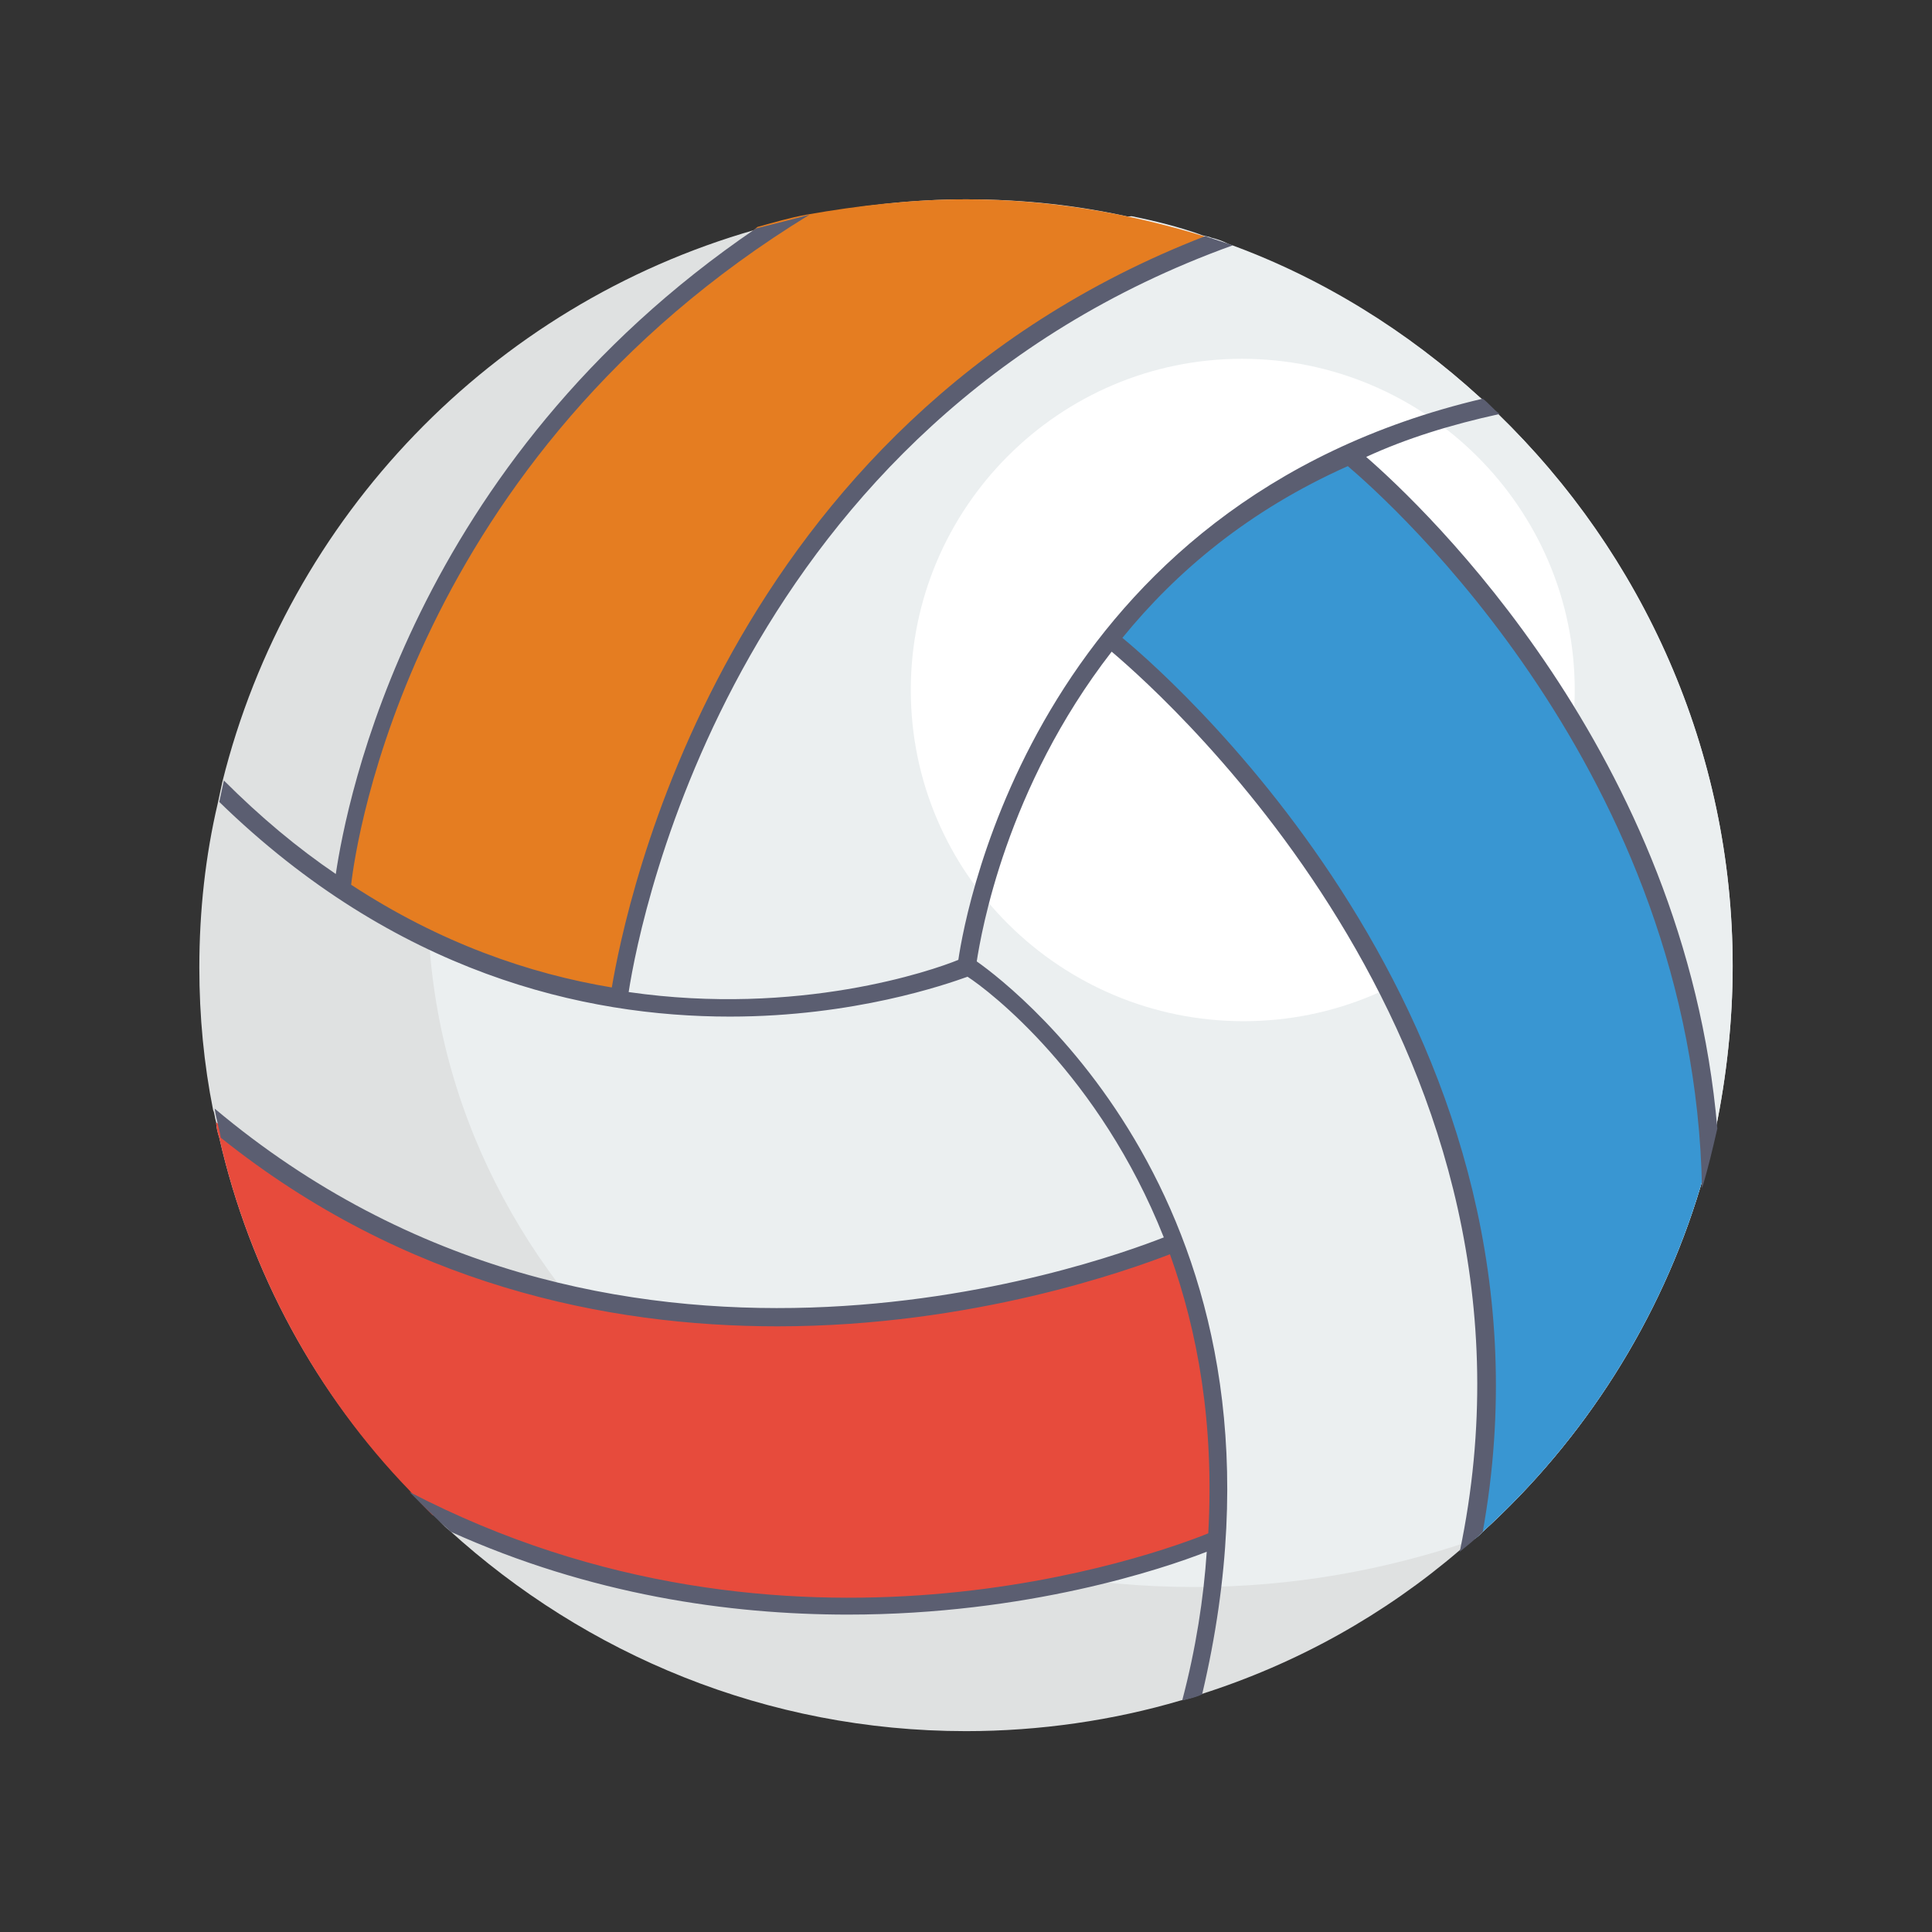 <?xml version="1.0" encoding="utf-8"?>
<!-- Generator: Adobe Illustrator 24.3.0, SVG Export Plug-In . SVG Version: 6.00 Build 0)  -->
<svg version="1.1" id="Layer_1" xmlns="http://www.w3.org/2000/svg" xmlns:xlink="http://www.w3.org/1999/xlink" x="0px" y="0px"
	 viewBox="0 0 126 126" enable-background="new 0 0 126 126" xml:space="preserve">
<rect x="0" y="0" width="126" height="126" fill="#333333" stroke="none"/>
<g>
	<path fill="#DFE1E1" d="M113,63c0,3.6-0.4,7.2-1.1,10.6c0,0.1-0.1,0.3-0.1,0.4c-0.2,1.2-0.6,2.3-0.9,3.4
		c-2.6,8.7-7.6,16.5-14.2,22.5c-0.2,0.2-0.4,0.4-0.6,0.5c-0.1,0-0.1,0.1-0.2,0.1c-0.2,0.2-0.5,0.4-0.7,0.6
		c-4.9,4.2-10.6,7.4-16.9,9.4c-0.4,0.2-0.9,0.3-1.3,0.4c-4.4,1.3-9.2,2-14,2c-13,0-24.8-5-33.7-13.1c-0.4-0.3-0.7-0.7-1.1-1.1
		c-0.5-0.5-1-1-1.5-1.6C20.7,91,16.3,83,14.3,74.2c-0.1-0.3-0.2-0.7-0.2-1c-0.1-0.3-0.1-0.6-0.2-0.8c-0.6-3-0.9-6.1-0.9-9.3
		c0-3.7,0.4-7.3,1.2-10.7c0.1-0.5,0.2-0.9,0.3-1.4c4.3-17.3,17.6-31.1,34.7-36c0.1,0,0.2-0.1,0.3-0.1c1.1-0.3,2.1-0.6,3.2-0.8
		C56,13.4,59.5,13,63,13c3.8,0,7.4,0.4,10.9,1.2c1.5,0.3,3.1,0.7,4.5,1.2c0.2,0.1,0.5,0.1,0.7,0.2c0.4,0.1,0.7,0.2,1.1,0.4
		c6.1,2.2,11.7,5.7,16.4,10c0.4,0.3,0.7,0.7,1.1,1C107.1,36.1,113,48.9,113,63L113,63z"/>
	<path fill="#EBEFF0" d="M113,63c0,3.6-0.4,7.2-1.1,10.6c0,0.1-0.1,0.3-0.1,0.4c-0.2,1.2-0.6,2.3-0.9,3.4
		c-2.6,8.7-7.6,16.5-14.2,22.5c-0.2,0.2-0.4,0.4-0.6,0.5c-0.1,0-0.1,0.1-0.2,0.1c-5.6,1.9-11.6,3-18,3c-27.6,0-50-20-50-44.8
		c0-23.5,20.2-42.7,45.9-44.6c1.5,0.3,3.1,0.7,4.5,1.2c0.2,0.1,0.5,0.1,0.7,0.2c0.4,0.1,0.7,0.2,1.1,0.4c6.1,2.2,11.7,5.7,16.4,10
		c0.4,0.3,0.7,0.7,1.1,1C107.1,36.1,113,48.9,113,63L113,63z"/>
	<path fill="#FFFFFF" d="M102.7,45c0,12-9.7,21.6-21.6,21.6S59.4,57,59.4,45c0-11.9,9.7-21.6,21.6-21.6S102.7,33.1,102.7,45z"/>
	<path fill="#3996D2" d="M111.8,74c-0.2,1.2-0.6,2.3-0.9,3.4c-2.6,8.7-7.6,16.5-14.2,22.5c-0.2,0.2-0.4,0.4-0.6,0.5
		c0-0.9,0.1-2,0.2-3.3c0.7-5.3,0.2-10.5,0-14.7c-0.2-4.2-3.5-12.7-4.4-15.2c-0.9-2.4-8.1-13.7-8.1-13.7L77,45.8l-4.6-4
		c5.2-8.4,15.9-12.2,15.9-12.2s7.8,8.9,11.8,14c4,5.2,6.9,13,7.8,15c0.9,2,3.3,14.2,3.3,14.2S111.4,73.3,111.8,74L111.8,74z"/>
	<path fill="#E74B3C" d="M79.2,100.4c-0.7,1.1-17.4,4.1-22,4.3c-4.6,0.3-17-1.7-17-1.7l-12-4.2c-0.5-0.5-1-1-1.5-1.6
		C20.7,91,16.3,83,14.3,74.2c-0.1-0.3-0.2-0.7-0.2-1l6.6,4.7c0,0,8.7,4.5,18.3,7c9.6,2.5,18.1,0.2,25.6-0.5
		c7.5-0.6,11.7-3.6,11.7-3.6C79.3,84,80,99.3,79.2,100.4z"/>
	<path fill="#E57D21" d="M79.1,15.7l-0.2,0.2l-8.5,4.2l-8.9,6.2L54.2,34l-4.7,6.6l-4,7.7l-3,7.8l-2,9l-9.1-2.3L22,57.7l1.9-8.5
		l3.7-8.4l4.5-7.7l6.2-8.3l8.7-8c0,0,1.2-1,2.4-2c1.1-0.3,2.1-0.6,3.2-0.8C56,13.4,59.5,13,63,13c5.4,0,10.6,0.9,15.5,2.4
		C78.7,15.5,78.9,15.6,79.1,15.7z"/>
	<path fill="#5B5E71" d="M73.2,41.6c4,3.3,29.3,26.1,23.5,58.3c-0.5,0.5-1,0.9-1.5,1.3c6.8-32.4-18.8-55.4-22.7-58.7
		c-6.9,8.9-8.5,18.3-8.8,20.2c2.7,1.9,22,16.9,14.7,47.8c-0.4,0.2-0.9,0.3-1.3,0.4c0.9-3.4,1.4-6.7,1.6-9.7
		c-2.8,1.1-11.7,4.1-23.4,4.1c-7.8,0-16.8-1.3-25.9-5.4c-0.9-0.8-1.8-1.7-2.7-2.6c24.8,12.9,48.9,4,52.1,2.7
		c0.4-7.2-0.7-13.2-2.5-18.2c-2.6,1-12.8,4.7-25.6,4.7c-11.1,0-24.3-2.7-36.3-12.3c-0.1-0.6-0.3-1.2-0.4-1.9
		c25.7,21.6,57.3,10.2,61.9,8.4c-4.2-10.6-11.4-16.1-12.8-17c-1.4,0.5-7.4,2.6-15.5,2.6c-9.5,0-21.8-2.8-33.3-14
		c0.1-0.5,0.2-0.9,0.3-1.4c2.4,2.4,4.8,4.4,7.3,6.1c0.7-4.7,4.9-26.8,27.4-42.1c1.2-0.3,2.4-0.6,3.5-0.9c-26,15.9-29.6,41-29.9,43.7
		c5.8,3.8,11.6,5.8,17,6.7c0.9-5.3,7.2-36.8,38.7-49c0.6,0.2,1.2,0.4,1.8,0.6C48.2,27.6,41.8,59.5,41,64.7
		c11.1,1.6,19.8-1.4,21.5-2.1C63,59.2,67.8,32.8,96.7,26c0.4,0.3,0.7,0.7,1.1,1c-3.2,0.7-6.1,1.6-8.7,2.8
		c3.8,3.3,20.8,19.4,22.9,43.8c-0.3,1.3-0.6,2.6-1,3.9c-0.5-27.1-20.4-44.8-23.1-47.1C81.4,33.3,76.7,37.3,73.2,41.6L73.2,41.6z"/>
</g>
</svg>
